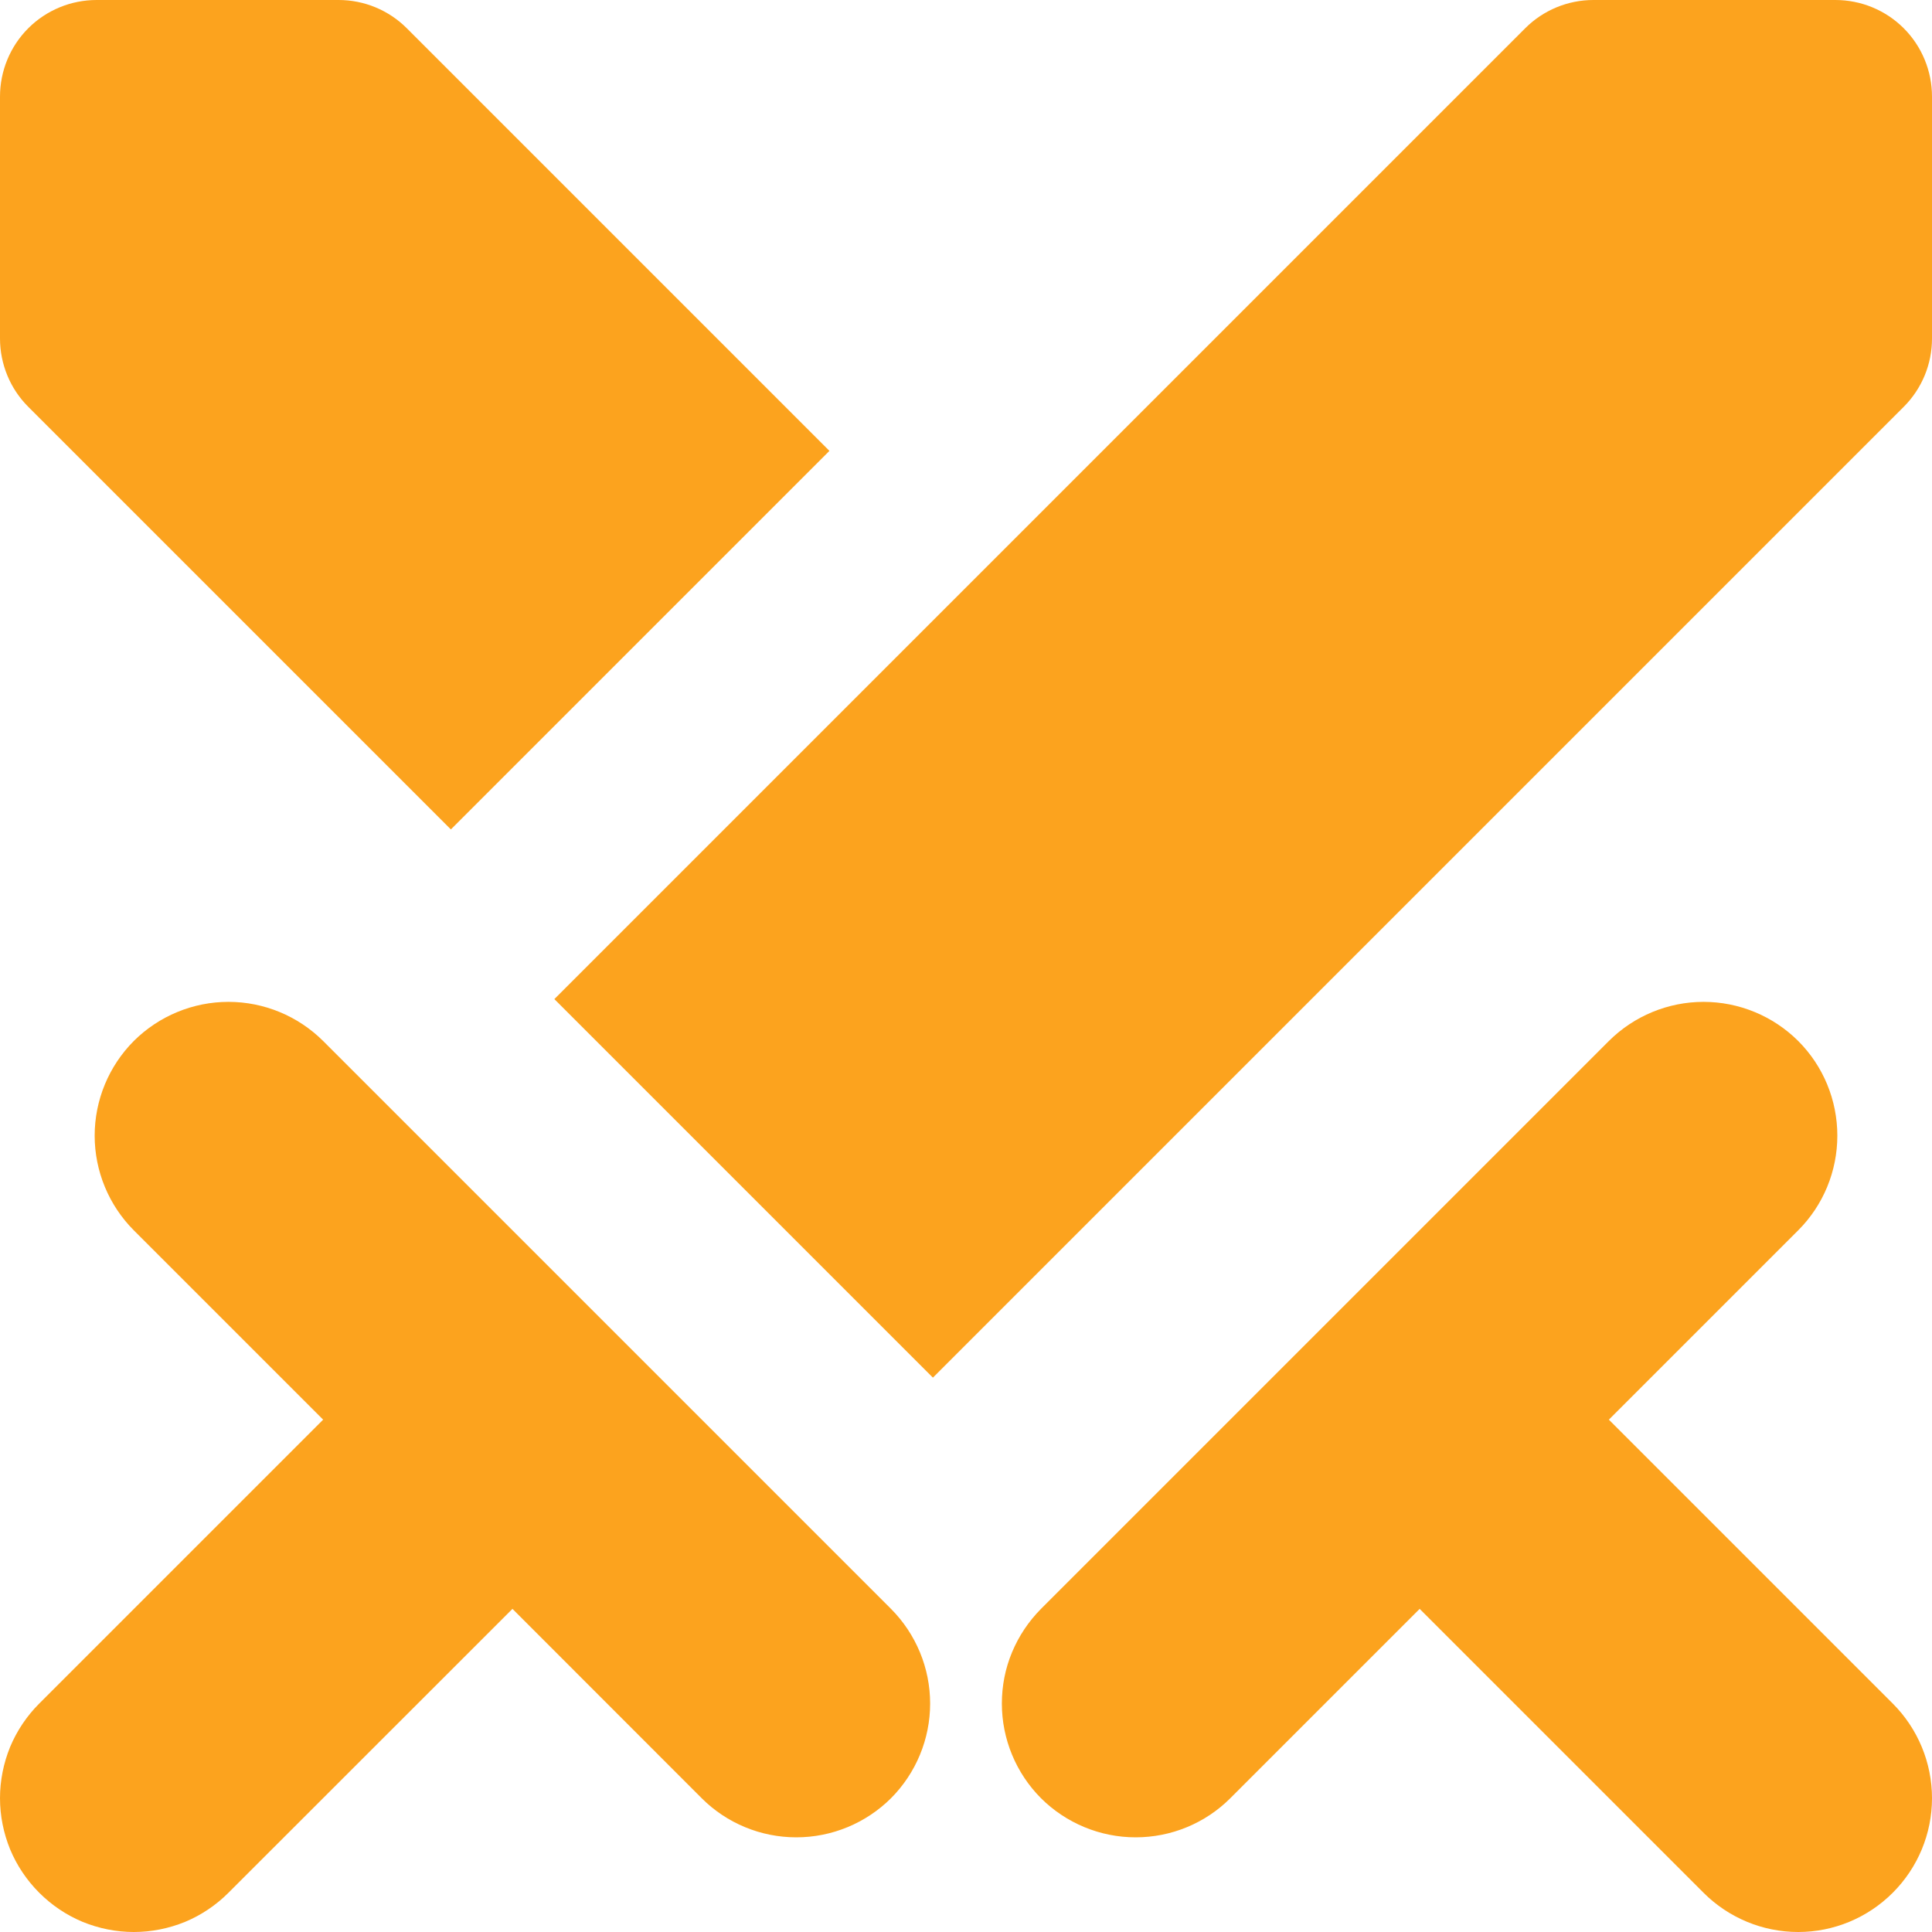 <svg width="16" height="16" viewBox="0 0 16 16" fill="none" xmlns="http://www.w3.org/2000/svg">
<path id="Vector" d="M0.325 15.675C0.222 15.572 0.14 15.45 0.084 15.316C0.029 15.181 0 15.037 0 14.892C0 14.746 0.029 14.602 0.084 14.467C0.14 14.333 0.222 14.211 0.325 14.108L2.676 11.757L1.108 10.189C0.901 9.981 0.784 9.699 0.784 9.405C0.784 9.111 0.901 8.829 1.108 8.621C1.316 8.414 1.598 8.297 1.892 8.297C2.186 8.297 2.468 8.414 2.676 8.621L7.379 13.324C7.586 13.532 7.703 13.814 7.703 14.108C7.703 14.402 7.586 14.684 7.379 14.892C7.171 15.099 6.889 15.216 6.595 15.216C6.301 15.216 6.019 15.1 5.811 14.892L4.244 13.324L1.892 15.675C1.789 15.778 1.667 15.86 1.533 15.916C1.398 15.971 1.254 16 1.108 16C0.963 16 0.819 15.971 0.684 15.916C0.55 15.86 0.428 15.778 0.325 15.675V15.675ZM15.2 0H13.196C12.984 2.87756e-06 12.781 0.084 12.631 0.234L4.591 8.274L7.726 11.409L15.766 3.369C15.916 3.219 16 3.016 16 2.804V0.8C16 0.588 15.916 0.384 15.766 0.234C15.616 0.084 15.412 0 15.2 0V0ZM13.324 11.757L14.892 10.189C15.1 9.981 15.216 9.699 15.216 9.405C15.216 9.111 15.1 8.829 14.892 8.621C14.684 8.414 14.402 8.297 14.108 8.297C13.814 8.297 13.532 8.414 13.324 8.621L8.621 13.324C8.519 13.427 8.437 13.549 8.381 13.684C8.325 13.818 8.297 13.962 8.297 14.108C8.297 14.402 8.414 14.684 8.621 14.892C8.829 15.099 9.111 15.216 9.405 15.216C9.699 15.216 9.981 15.1 10.189 14.892L11.757 13.324L14.108 15.675C14.316 15.883 14.598 16 14.892 16C15.186 16 15.467 15.883 15.675 15.675C15.883 15.467 16 15.186 16 14.892C16 14.598 15.883 14.316 15.675 14.108L13.324 11.757ZM2.804 0H0.8C0.588 0 0.384 0.084 0.234 0.234C0.084 0.384 5.72204e-06 0.588 5.72204e-06 0.8V2.804C-3.3596e-06 2.909 0.021 3.013 0.061 3.11C0.101 3.207 0.16 3.295 0.234 3.369L3.734 6.869L6.869 3.734L3.369 0.234C3.219 0.084 3.016 2.87756e-06 2.804 0Z" fill="#FCA31E"/>
</svg>
